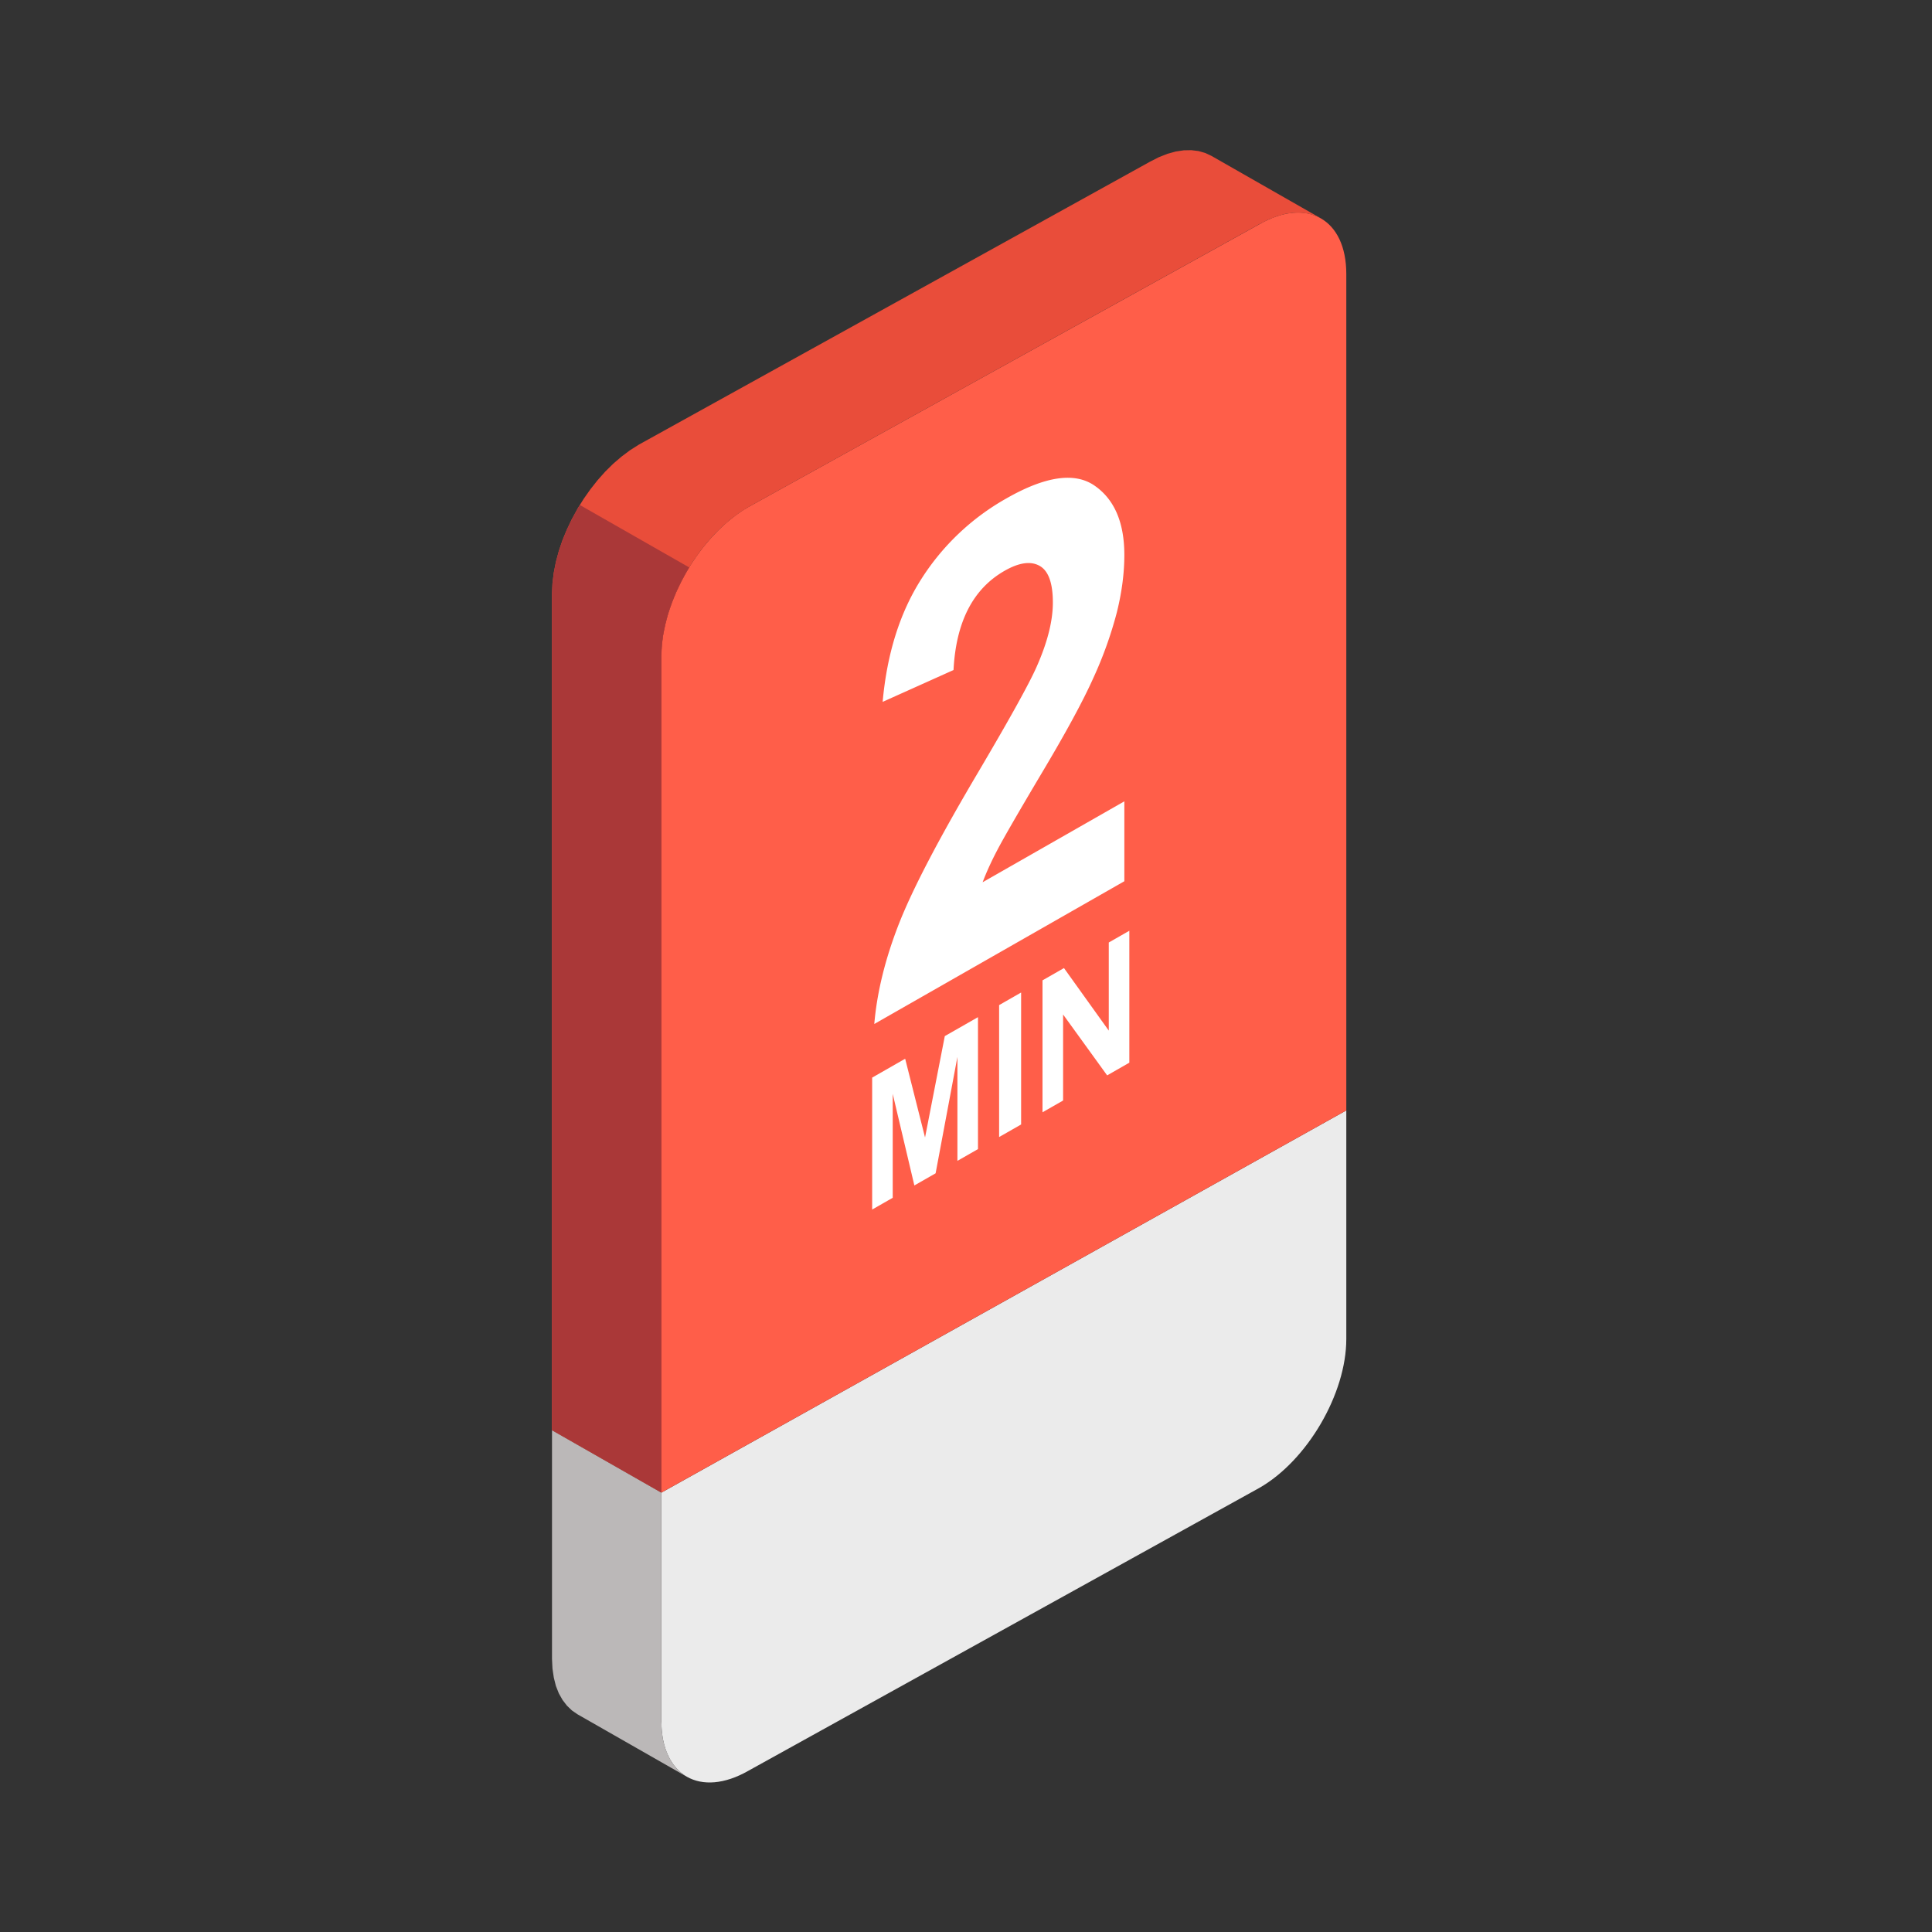 <svg height="70" viewBox="0 0 70 70" width="70" xmlns="http://www.w3.org/2000/svg">
    <rect x="0" y="0" width="70" height="70" fill="#333333" stroke="none"/>
    <g fill="none" fill-rule="evenodd">
        <path
            d="M48.779 40.233L23.962 54.082v8.279c0 .99.356 1.685.925 2.014.57.324 1.359.28 2.227-.216L45.628 53.91c.867-.494 1.657-1.351 2.227-2.327.571-.978.924-2.077.924-3.068v-8.282z"
            fill="#EBEBEB" />
        <path
            d="M23.962 54.081l24.817-13.848V9.925c0-.99-.353-1.689-.924-2.014-.57-.328-1.36-.282-2.227.214L27.114 18.37c-.868.5-1.656 1.351-2.227 2.325l-.003.007c-.566.974-.922 2.075-.922 3.068V54.08z"
            fill="#FF5E49" />
        <path
            d="M47.855 7.91l-3.962-2.262-.224-.105-.243-.07-.261-.032-.273.005-.29.043-.302.083-.314.124-.32.163L23.15 16.108l-.322.204-.311.233-.303.26-.288.285-.276.31-.26.33-.242.344-.224.358-.002.008-.203.37-.181.38-.159.386-.132.39-.105.392-.077.387-.048.384-.017.378V51.82l3.962 2.263V23.77l.017-.377.048-.383.08-.39.102-.39.135-.39.156-.387.183-.38.201-.37.004-.008.224-.359.242-.344.26-.33.274-.309.29-.284.303-.262.312-.232.322-.205L45.628 8.122l.322-.164.313-.123.302-.084.288-.042.276-.004.26.032.242.07z"
            fill="#E94D3A" />
        <path
            d="M23.962 54.081L20 51.82v8.279l.017.356.049.33.075.3.107.27.134.237.159.207.18.173.203.14 3.964 2.264-.203-.14-.183-.175-.158-.206-.132-.237-.106-.27-.08-.3-.047-.33-.017-.356z"
            fill="#BBB8B8" />
        <path
            d="M24.973 20.56l-3.964-2.263-.085.135-.002.008-.203.37-.18.38-.16.386-.132.39-.105.392-.077.39-.048.381-.017.378v30.312l3.962 2.262V23.77l.017-.377.048-.383.08-.39.102-.39.135-.39.156-.387.183-.38.201-.37.005-.006z"
            fill="#AA3838" />
        <path
            d="M40.737 29.035v2.894l-9.06 5.172c.098-1.148.395-2.358.892-3.628.497-1.269 1.463-3.115 2.898-5.537 1.136-1.926 1.835-3.189 2.097-3.789.389-.88.583-1.65.583-2.316 0-.708-.161-1.152-.482-1.33-.321-.18-.744-.119-1.267.18-1.144.653-1.76 1.851-1.85 3.595L31.98 25.43c.157-1.745.622-3.226 1.397-4.444a8.71 8.71 0 0 1 3.088-2.928c1.413-.807 2.478-.96 3.195-.461.718.498 1.077 1.335 1.077 2.51 0 .663-.092 1.36-.274 2.09a14.43 14.43 0 0 1-.848 2.365c-.38.85-1.016 2.019-1.906 3.508-.83 1.398-1.354 2.306-1.574 2.728-.221.421-.398.81-.533 1.168l5.135-2.932zM31.6 43.824v-4.78l1.196-.684.72 2.853.716-3.673 1.202-.686v4.78l-.745.426v-3.766l-.79 4.217-.77.44-.784-3.319v3.766zM36.2 41.197v-4.78l.797-.456v4.781zM37.772 40.3v-4.78l.778-.445 1.623 2.266v-3.192l.745-.426v4.78l-.804.46-1.596-2.206v3.117z"
            fill="#FFF" />
    </g>
</svg>
